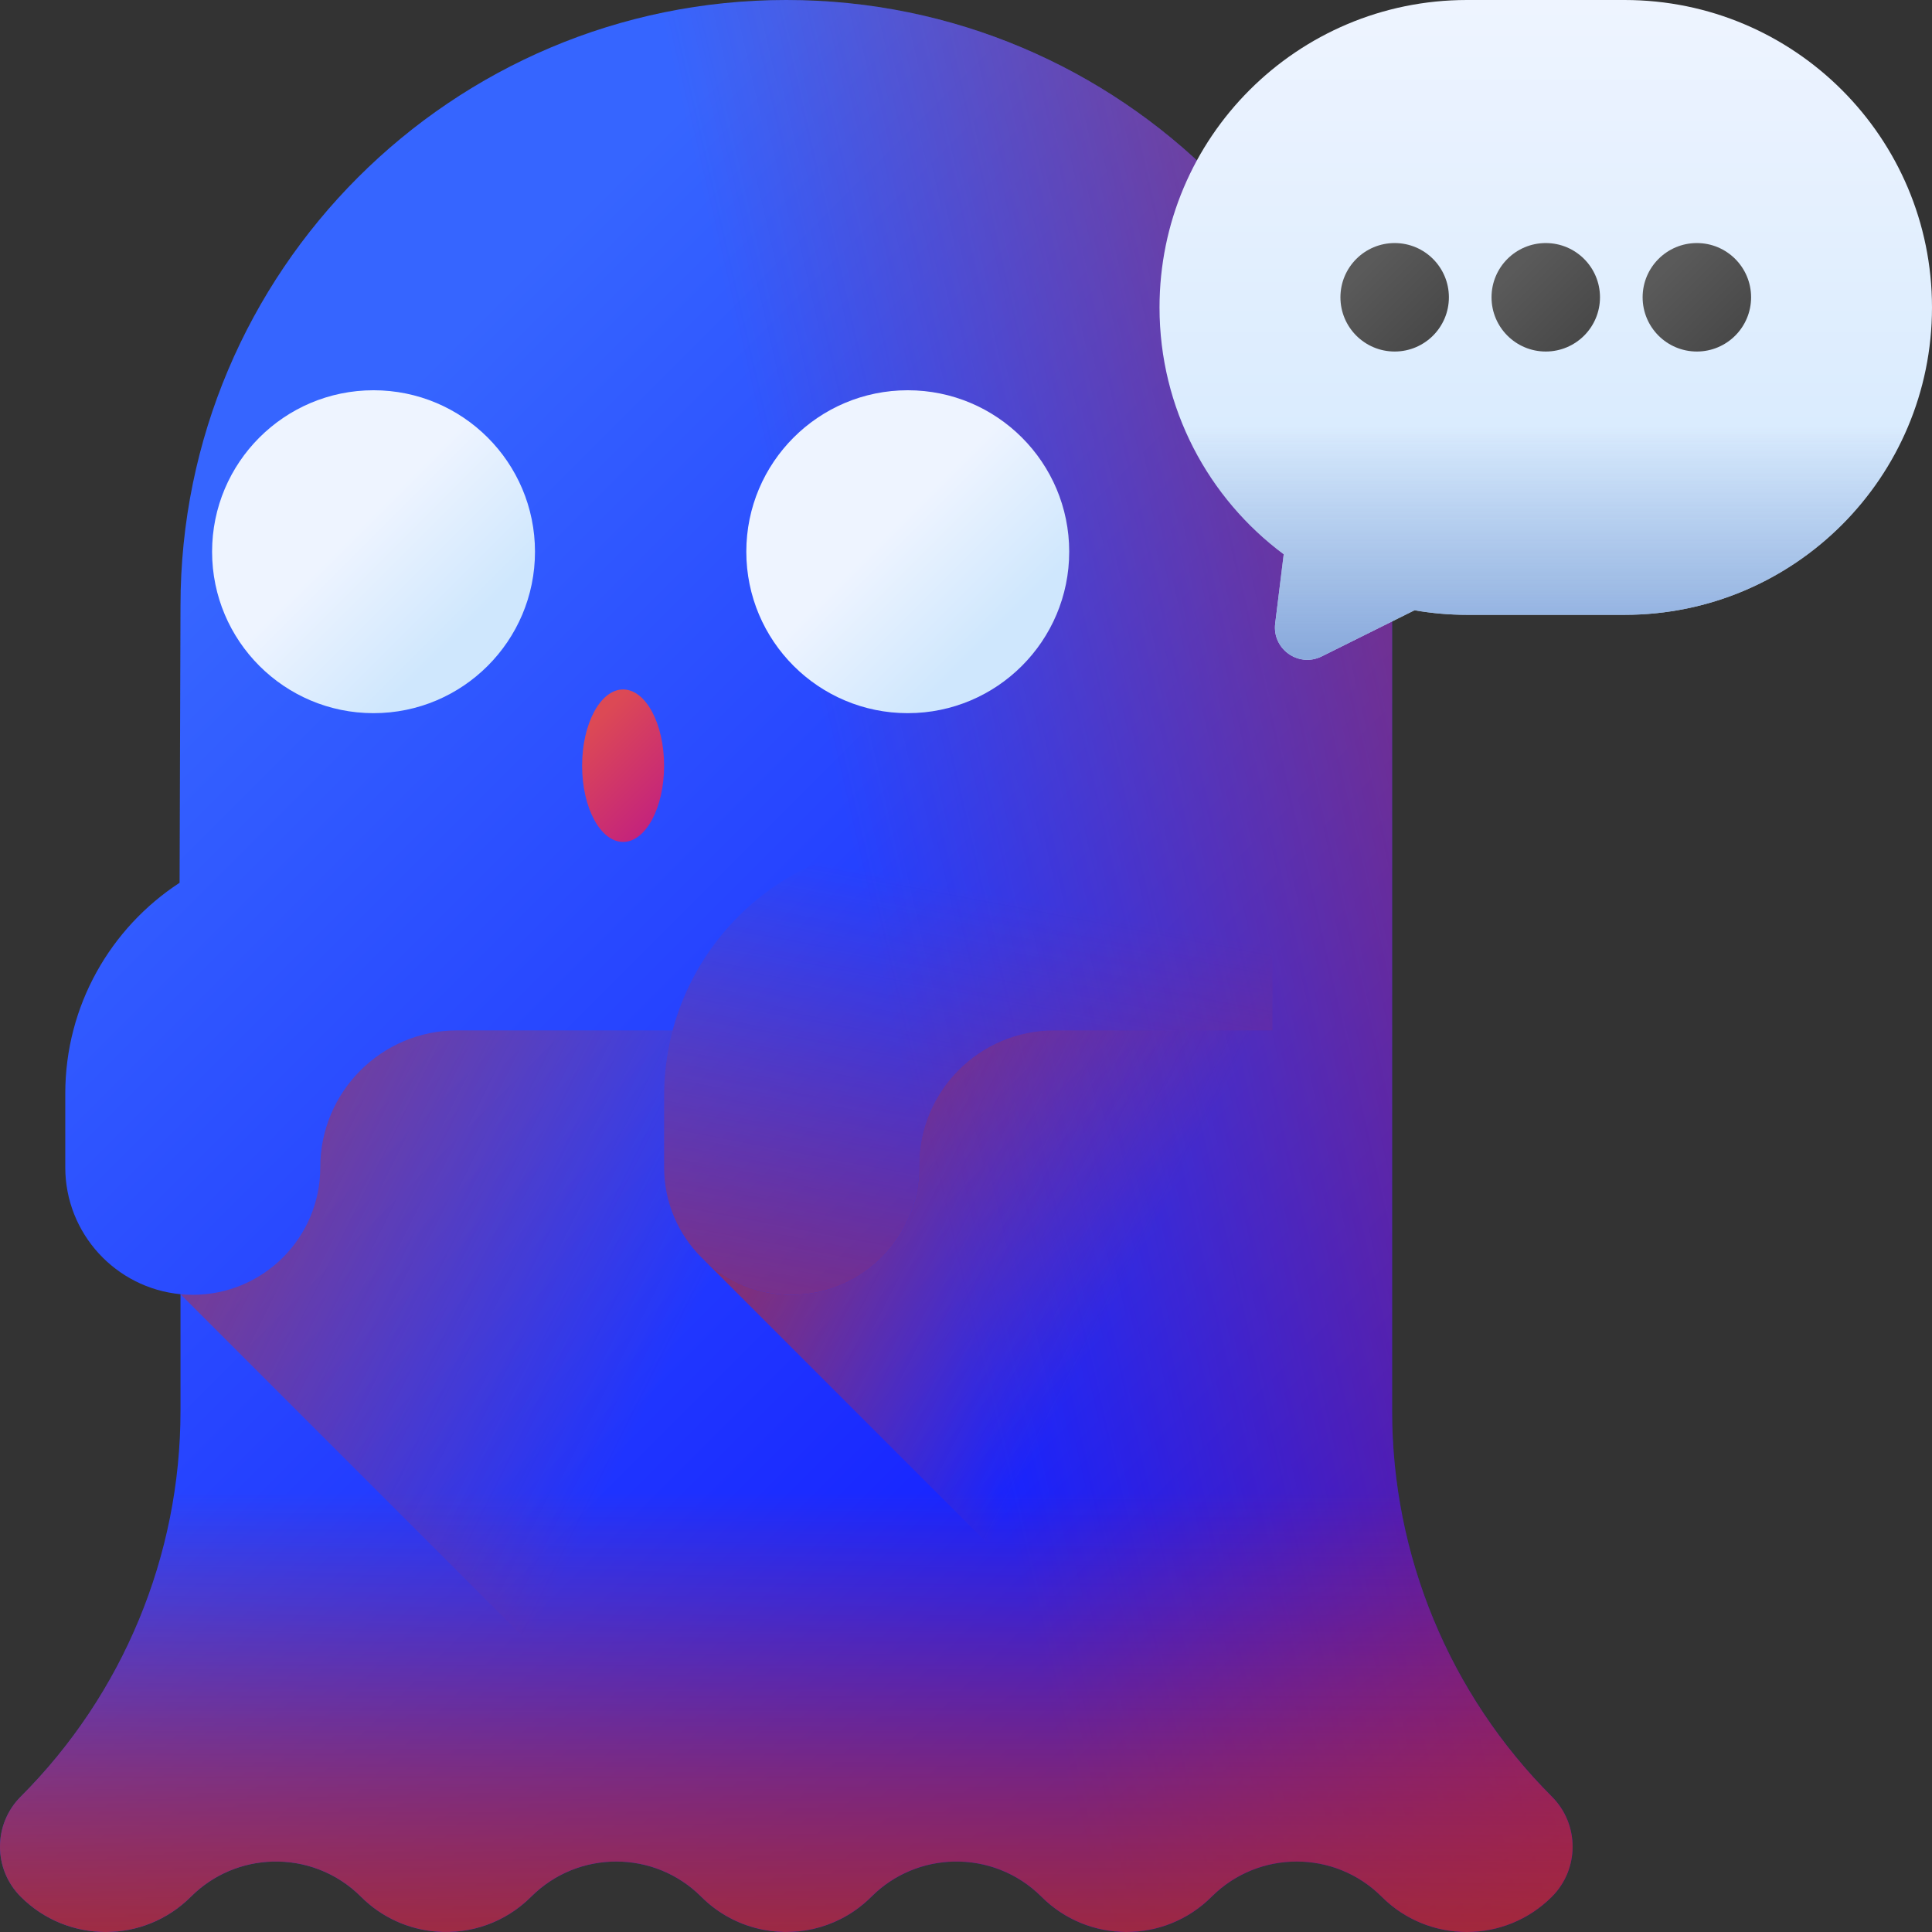 <?xml version="1.0" encoding="UTF-8"?>
<svg xmlns="http://www.w3.org/2000/svg" xmlns:xlink="http://www.w3.org/1999/xlink" xmlns:svgjs="http://svgjs.com/svgjs" version="1.1" width="512" height="512" x="0" y="0" viewBox="0 0 510.001 510.001" style="enable-background:new 0 0 512 512" xml:space="preserve" class="">
  <rect x="0" y="0" width="510.001" height="510.001" fill="#333333" stroke="none"/>
  <g>
    <linearGradient xmlns="http://www.w3.org/2000/svg" id="SVGID_1_" gradientUnits="userSpaceOnUse" x1="48.927" x2="400.764" y1="159.637" y2="511.473">
      <stop stop-opacity="1" stop-color="#3665ff" offset="0"/>
      <stop stop-opacity="1" stop-color="#0600ff" offset="1"/>
    </linearGradient>
    <linearGradient xmlns="http://www.w3.org/2000/svg" id="lg1">
      <stop offset="0" stop-color="#d52c1c" stop-opacity="0"/>
      <stop offset=".268" stop-color="#ce2c1f" stop-opacity=".268"/>
      <stop offset=".66" stop-color="#ba2b27" stop-opacity=".66"/>
      <stop offset="1" stop-color="#a42b31"/>
    </linearGradient>
    <linearGradient xmlns="http://www.w3.org/2000/svg" xmlns:xlink="http://www.w3.org/1999/xlink" id="SVGID_2_" gradientUnits="userSpaceOnUse" x1="234.91" x2="534.895" xlink:href="#lg1" y1="267.679" y2="198.682"/>
    <linearGradient xmlns="http://www.w3.org/2000/svg" id="lg2">
      <stop offset="0" stop-color="#d52c1c" stop-opacity="0"/>
      <stop offset=".28" stop-color="#d12c1e" stop-opacity=".28"/>
      <stop offset=".574" stop-color="#c42c23" stop-opacity=".574"/>
      <stop offset=".872" stop-color="#af2b2c" stop-opacity=".872"/>
      <stop offset="1" stop-color="#a42b31"/>
    </linearGradient>
    <linearGradient xmlns="http://www.w3.org/2000/svg" xmlns:xlink="http://www.w3.org/1999/xlink" id="SVGID_3_" gradientUnits="userSpaceOnUse" x1="187.384" x2="-46.617" xlink:href="#lg2" y1="338.449" y2="221.115"/>
    <linearGradient xmlns="http://www.w3.org/2000/svg" id="lg3">
      <stop offset="0" stop-color="#eef4ff"/>
      <stop offset="1" stop-color="#cfe7fd"/>
    </linearGradient>
    <linearGradient xmlns="http://www.w3.org/2000/svg" xmlns:xlink="http://www.w3.org/1999/xlink" id="SVGID_4_" gradientUnits="userSpaceOnUse" x1="93.36" x2="120.854" xlink:href="#lg3" y1="140.392" y2="167.886"/>
    <linearGradient xmlns="http://www.w3.org/2000/svg" xmlns:xlink="http://www.w3.org/1999/xlink" id="SVGID_5_" gradientUnits="userSpaceOnUse" x1="234.381" x2="261.876" xlink:href="#lg3" y1="140.392" y2="167.886"/>
    <linearGradient xmlns="http://www.w3.org/2000/svg" xmlns:xlink="http://www.w3.org/1999/xlink" id="SVGID_6_" gradientUnits="userSpaceOnUse" x1="207.564" x2="207.564" xlink:href="#lg2" y1="394" y2="524.015"/>
    <linearGradient xmlns="http://www.w3.org/2000/svg" xmlns:xlink="http://www.w3.org/1999/xlink" id="SVGID_7_" gradientUnits="userSpaceOnUse" x1="291.611" x2="160.679" xlink:href="#lg1" y1="348.705" y2="281.057"/>
    <linearGradient xmlns="http://www.w3.org/2000/svg" xmlns:xlink="http://www.w3.org/1999/xlink" id="SVGID_8_" gradientUnits="userSpaceOnUse" x1="263.408" x2="222.877" xlink:href="#lg2" y1="236.245" y2="450.276"/>
    <linearGradient xmlns="http://www.w3.org/2000/svg" id="SVGID_9_" gradientUnits="userSpaceOnUse" x1="155.055" x2="175.967" y1="192.696" y2="213.608">
      <stop offset="0" stop-color="#dc4955"/>
      <stop offset="1" stop-color="#c4237c"/>
    </linearGradient>
    <linearGradient xmlns="http://www.w3.org/2000/svg" xmlns:xlink="http://www.w3.org/1999/xlink" id="SVGID_10_" gradientUnits="userSpaceOnUse" x1="408.043" x2="408.043" xlink:href="#lg3" y1="1.214" y2="174.233"/>
    <linearGradient xmlns="http://www.w3.org/2000/svg" id="lg4">
      <stop offset="0" stop-color="#5a5a5a"/>
      <stop offset="1" stop-color="#464646"/>
    </linearGradient>
    <linearGradient xmlns="http://www.w3.org/2000/svg" xmlns:xlink="http://www.w3.org/1999/xlink" id="SVGID_11_" gradientUnits="userSpaceOnUse" x1="360.244" x2="380.567" xlink:href="#lg4" y1="70.565" y2="90.887"/>
    <linearGradient xmlns="http://www.w3.org/2000/svg" xmlns:xlink="http://www.w3.org/1999/xlink" id="SVGID_12_" gradientUnits="userSpaceOnUse" x1="400.131" x2="420.453" xlink:href="#lg4" y1="70.565" y2="90.887"/>
    <linearGradient xmlns="http://www.w3.org/2000/svg" xmlns:xlink="http://www.w3.org/1999/xlink" id="SVGID_13_" gradientUnits="userSpaceOnUse" x1="440.018" x2="460.34" xlink:href="#lg4" y1="70.565" y2="90.887"/>
    <linearGradient xmlns="http://www.w3.org/2000/svg" id="SVGID_14_" gradientUnits="userSpaceOnUse" x1="408.035" x2="408.035" y1="112.208" y2="172.224">
      <stop offset="0" stop-color="#8aaadc" stop-opacity="0"/>
      <stop offset="1" stop-color="#8aaadc"/>
    </linearGradient>
    <g xmlns="http://www.w3.org/2000/svg">
      <g>
        <path d="m409.65 474.256c-27-27-42.168-63.62-42.168-101.804v-212.534c0-88.32-71.598-159.918-159.918-159.918-88.321 0-159.918 71.598-159.918 159.918l-.239 73.089s-.014.02-.036.049c-18.144 11.864-30.142 32.347-30.142 55.644v19.437c0 17.496 13.349 31.87 30.417 33.504v30.813c0 38.184-15.168 74.803-42.168 101.803l-.001.001c-7.302 7.302-7.302 19.14 0 26.441 12.401 12.401 32.507 12.401 44.908 0 5.969-5.969 13.724-9.065 21.546-9.288 8.427-.24 16.931 2.856 23.363 9.288 5.562 5.562 12.674 8.629 19.945 9.202 8.941.704 18.124-2.363 24.963-9.202 6.2-6.201 14.327-9.301 22.454-9.301s16.253 3.1 22.454 9.301c4.65 4.65 10.384 7.557 16.389 8.719 10.008 1.938 20.768-.969 28.519-8.719 6.051-6.051 13.936-9.149 21.865-9.295 8.322-.153 16.692 2.945 23.042 9.295 6.163 6.163 14.228 9.263 22.305 9.3 8.176.038 16.365-3.062 22.603-9.3 6.2-6.201 14.327-9.301 22.454-9.301s16.254 3.1 22.454 9.301c12.401 12.401 32.507 12.401 44.908 0 7.303-7.302 7.303-19.141.001-26.443z" fill="url(#SVGID_1_)" data-original="url(#SVGID_1_)" style=""/>
        <path d="m409.65 474.256c-27-27-42.168-63.62-42.168-101.804v-212.534c0-88.32-71.598-159.918-159.918-159.918-88.321 0-159.918 71.598-159.918 159.918l-.239 73.089s-.014.02-.036.049c-18.144 11.864-30.142 32.347-30.142 55.644v19.437c0 17.496 13.349 31.87 30.417 33.504v30.813c0 38.184-15.168 74.803-42.168 101.803l-.001.001c-7.302 7.302-7.302 19.14 0 26.441 12.401 12.401 32.507 12.401 44.908 0 5.969-5.969 13.724-9.065 21.546-9.288 8.427-.24 16.931 2.856 23.363 9.288 5.562 5.562 12.674 8.629 19.945 9.202 8.941.704 18.124-2.363 24.963-9.202 6.2-6.201 14.327-9.301 22.454-9.301s16.253 3.1 22.454 9.301c4.65 4.65 10.384 7.557 16.389 8.719 10.008 1.938 20.768-.969 28.519-8.719 6.051-6.051 13.936-9.149 21.865-9.295 8.322-.153 16.692 2.945 23.042 9.295 6.163 6.163 14.228 9.263 22.305 9.3 8.176.038 16.365-3.062 22.603-9.3 6.2-6.201 14.327-9.301 22.454-9.301s16.254 3.1 22.454 9.301c12.401 12.401 32.507 12.401 44.908 0 7.303-7.302 7.303-19.141.001-26.443z" fill="url(#SVGID_2_)" data-original="url(#SVGID_2_)" style=""/>
        <path d="m409.87 500.48c-6.22 6.35-14.45 9.52-22.67 9.52-8.13 0-16.26-3.1-22.46-9.3s-14.33-9.3-22.46-9.3c-4.06 0-8.12.78-11.94 2.32-3.83 1.56-7.41 3.88-10.51 6.98-6.24 6.24-14.43 9.34-22.6 9.3-4.04-.02-8.08-.8-11.87-2.36-3.8-1.54-7.36-3.86-10.44-6.94-6.35-6.35-14.72-9.45-23.04-9.3-3.96.08-7.92.89-11.64 2.44s-7.2 3.84-10.23 6.86c-4.27 4.27-9.45 7.07-14.91 8.4l-167.45-167.45c1.07.1 2.15.15 3.24.15 9.29 0 17.71-3.77 23.8-9.86s9.86-14.5 9.86-23.8c0-9.98 4.05-19.02 10.59-25.56s15.57-10.58 25.55-10.58h56.87c-1.48 5.52-2.26 11.32-2.26 17.31v18.83c0 18.59 15.07 33.66 33.66 33.66 9.3 0 17.71-3.77 23.8-9.86s9.86-14.5 9.86-23.8v-.47c0-19.7 15.97-35.67 35.68-35.67h89.18v100.45c0 38.16 15.15 74.76 42.11 101.75 7.2 7.2 7.41 19.01.28 26.28z" fill="url(#SVGID_3_)" data-original="url(#SVGID_3_)" style=""/>
        <g>
          <circle cx="98.605" cy="145.638" fill="url(#SVGID_4_)" r="42.619" data-original="url(#SVGID_4_)" style=""/>
          <circle cx="239.627" cy="145.638" fill="url(#SVGID_5_)" r="42.619" data-original="url(#SVGID_5_)" style=""/>
        </g>
        <path d="m47.646 358.309v14.145c0 38.184-15.168 74.803-42.168 101.803l-.001.001c-7.302 7.302-7.302 19.14 0 26.441 12.401 12.401 32.507 12.401 44.908 0 5.969-5.969 13.724-9.065 21.546-9.288 8.427-.24 16.931 2.856 23.363 9.288 5.562 5.562 12.674 8.629 19.945 9.202 8.941.704 18.124-2.363 24.963-9.202 6.2-6.201 14.327-9.301 22.454-9.301s16.253 3.1 22.454 9.301c4.65 4.65 10.384 7.557 16.389 8.719 10.008 1.938 20.768-.969 28.519-8.719 6.051-6.051 13.936-9.149 21.865-9.295 8.322-.153 16.692 2.945 23.042 9.295 6.163 6.163 14.228 9.263 22.305 9.3 8.176.038 16.365-3.062 22.603-9.3 6.2-6.201 14.327-9.301 22.454-9.301s16.254 3.1 22.454 9.301c12.401 12.401 32.507 12.401 44.908 0 7.302-7.302 7.302-19.141 0-26.443-27-27-42.168-63.62-42.168-101.804v-14.144h-319.835z" fill="url(#SVGID_6_)" data-original="url(#SVGID_6_)" style=""/>
        <path d="m409.874 500.48c-6.23 6.35-14.45 9.52-22.67 9.52-8.13 0-16.26-3.1-22.46-9.3-5.57-5.57-12.7-8.63-19.99-9.2l-158.86-158.86c6.02 5.68 14.13 9.16 23.07 9.16 9.3 0 17.71-3.77 23.8-9.86s9.86-14.5 9.86-23.8v-.47c0-19.7 15.97-35.67 35.68-35.67h89.18v100.45c0 38.16 15.15 74.76 42.11 101.75 7.19 7.2 7.41 19.01.28 26.28z" fill="url(#SVGID_7_)" data-original="url(#SVGID_7_)" style=""/>
        <path d="m242.364 222.25c-37.04 0-67.06 30.02-67.06 67.06v18.83c0 18.59 15.07 33.66 33.66 33.66 9.3 0 17.71-3.77 23.8-9.86s9.86-14.5 9.86-23.8v-.47c0-19.7 15.97-35.67 35.68-35.67h57.593v-49.75z" fill="url(#SVGID_8_)" data-original="url(#SVGID_8_)" style=""/>
        <ellipse cx="164.484" cy="202.125" fill="url(#SVGID_9_)" rx="10.82" ry="20.125" data-original="url(#SVGID_9_)" style=""/>
      </g>
      <g>
        <path d="m387.236 0h41.615c44.818 0 81.149 36.332 81.149 81.149 0 44.817-36.332 81.149-81.149 81.149h-41.615c-4.719 0-9.337-.426-13.835-1.199l-24.506 12.173c-6.092 3.026-13.105-1.938-12.275-8.69l2.247-18.274c-19.891-14.79-32.781-38.467-32.781-65.159.001-44.817 36.332-81.149 81.15-81.149z" fill="url(#SVGID_10_)" data-original="url(#SVGID_10_)" style=""/>
        <g>
          <circle cx="368.157" cy="78.477" fill="url(#SVGID_11_)" r="14.316" data-original="url(#SVGID_11_)" style=""/>
          <circle cx="408.043" cy="78.477" fill="url(#SVGID_12_)" r="14.316" data-original="url(#SVGID_12_)" style=""/>
          <circle cx="447.93" cy="78.477" fill="url(#SVGID_13_)" r="14.316" data-original="url(#SVGID_13_)" style=""/>
        </g>
      </g>
      <path d="m308.382 100.383c4.539 18.667 15.533 34.808 30.485 45.925l-2.247 18.274c-.83 6.752 6.182 11.716 12.275 8.69l24.506-12.173c4.499.773 9.116 1.199 13.835 1.199h41.615c38.188 0 70.197-26.385 78.836-61.916h-199.305z" fill="url(#SVGID_14_)" data-original="url(#SVGID_14_)" style=""/>
    </g>
  </g>
</svg>
